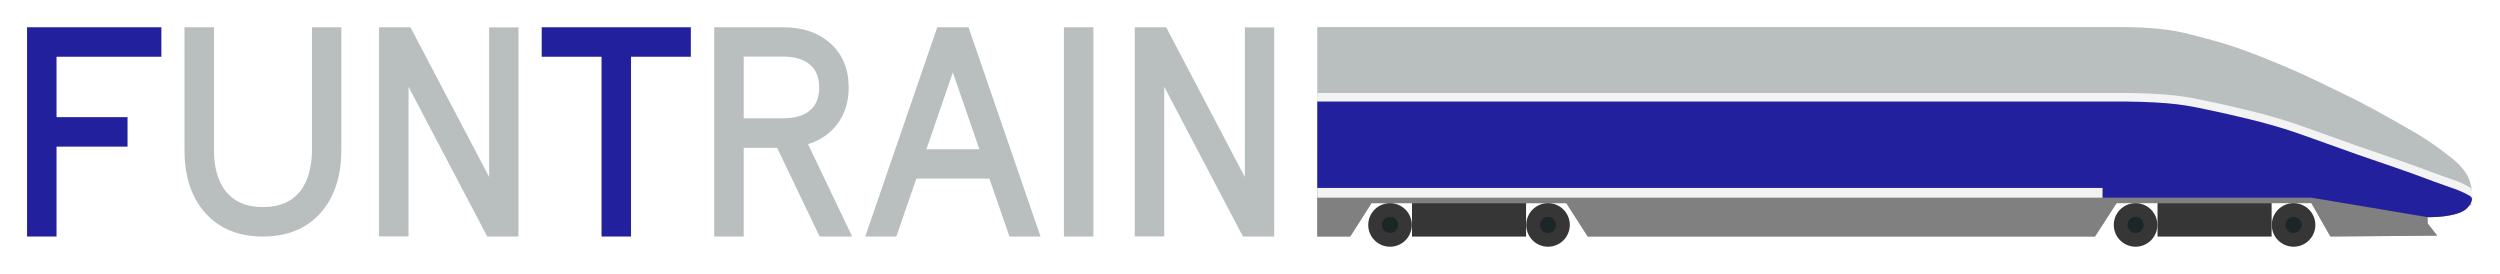 <?xml version="1.0" encoding="UTF-8" standalone="no"?>
<!-- Created with Inkscape (http://www.inkscape.org/) -->

<svg
   xmlns:dc="http://purl.org/dc/elements/1.1/"
   xmlns:cc="http://creativecommons.org/ns#"
   xmlns:rdf="http://www.w3.org/1999/02/22-rdf-syntax-ns#"
   xmlns:svg="http://www.w3.org/2000/svg"
   xmlns="http://www.w3.org/2000/svg"
   xmlns:sodipodi="http://sodipodi.sourceforge.net/DTD/sodipodi-0.dtd"
   xmlns:inkscape="http://www.inkscape.org/namespaces/inkscape"
   width="462.002mm"
   height="50.594mm"
   viewBox="0 0 462.002 50.594"
   version="1.1"
   id="svg8"
   sodipodi:docname="Logo-Funtrain-vectorise.svg"
   inkscape:version="0.92.3 (2405546, 2018-03-11)"
   inkscape:export-filename="C:\Users\vladi\Documents\nouveau logo Funtrain\logo-Funtrain.png"
   inkscape:export-xdpi="112.59506"
   inkscape:export-ydpi="112.59506">
  <defs
     id="defs2" />
  <sodipodi:namedview
     id="base"
     pagecolor="#ffffff"
     bordercolor="#666666"
     borderopacity="1.0"
     inkscape:pageopacity="0.0"
     inkscape:pageshadow="2"
     inkscape:zoom="0.98994949"
     inkscape:cx="861.0745"
     inkscape:cy="47.747524"
     inkscape:document-units="mm"
     inkscape:current-layer="layer1"
     showgrid="false"
     inkscape:window-width="2736"
     inkscape:window-height="1699"
     inkscape:window-x="-13"
     inkscape:window-y="-13"
     inkscape:window-maximized="1"
     fit-margin-left="5"
     fit-margin-right="5"
     fit-margin-bottom="5"
     fit-margin-top="5" />
  <g
     inkscape:label="Calque 1"
     inkscape:groupmode="layer"
     id="layer1"
     transform="translate(218.708,-60.678)">
    <g
       id="g890">
      <path
         sodipodi:nodetypes="ccsssssasccccccccccccc"
         inkscape:connector-curvature="0"
         id="rect826"
         d="M 24.722,65.678 H 173.963 c 8.709,0.11 11.294,1.175 15.214,2.174 5.19,1.322 10.079,3.297 14.803,5.296 3.87,1.638 7.028,3.272 11.061,5.203 3.786,1.813 7.524,3.97 11.178,6.037 2.875,1.627 4.153,2.476 6.764,4.422 2.003,1.494 3.925,3.034 4.69,5.254 0.536,1.557 0.737,3.668 -0.322,4.929 -1.642,1.955 -7.441,1.812 -7.441,1.812 l 0.027,1.178 1.764,2.248 -19.757,0.151 -3.503,-6.159 h -36.004 l -3.984,6.164 H 74.702 L 70.745,98.224 H 34.746 l -3.929,6.164 h -6.095 z"
         style="fill:#b8bfbe;fill-opacity:1;stroke:none;stroke-width:1.247;stroke-miterlimit:4;stroke-dasharray:none;stroke-opacity:1" />
      <path
         style="fill:#808080;fill-opacity:1;stroke:none;stroke-width:1.247;stroke-miterlimit:4;stroke-dasharray:none;stroke-opacity:1"
         d="m 24.722,88.663 212.949,9.009 c 0.536,1.557 0.737,0.06 -0.322,1.321 -1.642,1.955 -7.441,1.812 -7.441,1.812 l 0.027,1.178 1.764,2.248 -19.757,0.151 -3.503,-6.159 h -36.004 l -3.984,6.164 H 74.702 L 70.745,98.224 H 34.746 l -3.929,6.164 h -6.095 z"
         id="path4551"
         inkscape:connector-curvature="0"
         sodipodi:nodetypes="ccsccccccccccccc" />
      <path
         style="fill:#f3f3f3;fill-opacity:1;stroke:none;stroke-width:1.247;stroke-miterlimit:4;stroke-dasharray:none;stroke-opacity:1"
         d="M 24.722,77.849 H 173.963 c 8.709,0.11 11.543,0.712 15.497,1.56 3.961,0.849 10.577,2.287 15.89,4.115 4.347,1.496 7.553,2.713 11.533,4.105 5.171,1.809 8.435,2.821 14.202,5.009 3.277,1.243 4.471,1.39 6.681,2.684 0.855,0.887 0.642,2.412 -0.417,3.672 -1.642,1.955 -8.109,-2.197 -8.109,-2.197 L 169.867,95.411 v 1.797 H 24.722 Z"
         id="path4532"
         inkscape:connector-curvature="0"
         sodipodi:nodetypes="ccsssscsccccc" />
      <path
         sodipodi:nodetypes="ccsssscscccccc"
         inkscape:connector-curvature="0"
         id="path4534"
         d="M 24.722,79.437 H 173.963 c 8.709,0.11 11.543,0.712 15.497,1.56 3.961,0.849 10.577,2.287 15.89,4.115 4.347,1.496 7.553,2.713 11.533,4.105 5.171,1.809 8.435,2.821 14.202,5.009 3.277,1.243 4.471,1.39 6.681,2.684 0.429,0.269 0.642,0.824 -0.417,2.085 -1.642,1.955 -7.441,1.812 -7.441,1.812 L 208.438,97.208 H 169.867 V 95.411 H 24.722 Z"
         style="fill:#23209e;fill-opacity:1;stroke:none;stroke-width:1.247;stroke-miterlimit:4;stroke-dasharray:none;stroke-opacity:1" />
      <g
         id="g4594">
        <rect
           style="fill:#363636;fill-opacity:1;stroke:none;stroke-width:1.517;stroke-miterlimit:4;stroke-dasharray:none;stroke-opacity:1"
           id="rect4553"
           width="21.081"
           height="6.181"
           x="42.229"
           y="98.218" />
        <g
           id="g4579">
          <circle
             r="4.026"
             cy="102.246"
             cx="38.169"
             id="path4555"
             style="fill:#363636;fill-opacity:1;stroke:none;stroke-width:1.517;stroke-miterlimit:4;stroke-dasharray:none;stroke-opacity:1" />
          <circle
             style="fill:#1d2626;fill-opacity:1;stroke:none;stroke-width:0.564;stroke-miterlimit:4;stroke-dasharray:none;stroke-opacity:1"
             id="circle4557"
             cx="38.169"
             cy="102.246"
             r="1.498" />
        </g>
        <g
           id="g4585"
           transform="translate(29.199)">
          <circle
             style="fill:#363636;fill-opacity:1;stroke:none;stroke-width:1.517;stroke-miterlimit:4;stroke-dasharray:none;stroke-opacity:1"
             id="circle4581"
             cx="38.169"
             cy="102.246"
             r="4.026" />
          <circle
             r="1.498"
             cy="102.246"
             cx="38.169"
             id="circle4583"
             style="fill:#1d2626;fill-opacity:1;stroke:none;stroke-width:0.564;stroke-miterlimit:4;stroke-dasharray:none;stroke-opacity:1" />
        </g>
      </g>
      <g
         transform="translate(137.777)"
         id="g4610">
        <rect
           y="98.218"
           x="42.229"
           height="6.181"
           width="21.081"
           id="rect4596"
           style="fill:#363636;fill-opacity:1;stroke:none;stroke-width:1.517;stroke-miterlimit:4;stroke-dasharray:none;stroke-opacity:1" />
        <g
           id="g4602">
          <circle
             style="fill:#363636;fill-opacity:1;stroke:none;stroke-width:1.517;stroke-miterlimit:4;stroke-dasharray:none;stroke-opacity:1"
             id="circle4598"
             cx="38.169"
             cy="102.246"
             r="4.026" />
          <circle
             r="1.498"
             cy="102.246"
             cx="38.169"
             id="circle4600"
             style="fill:#1d2626;fill-opacity:1;stroke:none;stroke-width:0.564;stroke-miterlimit:4;stroke-dasharray:none;stroke-opacity:1" />
        </g>
        <g
           transform="translate(29.199)"
           id="g4608">
          <circle
             r="4.026"
             cy="102.246"
             cx="38.169"
             id="circle4604"
             style="fill:#363636;fill-opacity:1;stroke:none;stroke-width:1.517;stroke-miterlimit:4;stroke-dasharray:none;stroke-opacity:1" />
          <circle
             style="fill:#1d2626;fill-opacity:1;stroke:none;stroke-width:0.564;stroke-miterlimit:4;stroke-dasharray:none;stroke-opacity:1"
             id="circle4606"
             cx="38.169"
             cy="102.246"
             r="1.498" />
        </g>
      </g>
      <g
         id="text4614"
         style="font-style:normal;font-variant:normal;font-weight:bold;font-stretch:normal;font-size:4.198px;line-height:1.25;font-family:'Kayak Sans';-inkscape-font-specification:'Kayak Sans Bold';letter-spacing:0px;word-spacing:0px;fill:#23209e;fill-opacity:1;stroke:none;stroke-width:0.286"
         aria-label="FUNTRAIN">
        <path
           id="path844"
           style="font-size:54.96px;fill:#23209e;fill-opacity:1;stroke-width:0.286"
           d="M -213.708,65.717 V 104.388 h 5.448 V 87.776 h 13.123 v -5.448 h -13.123 V 71.165 h 19.376 v -5.448 z" />
        <path
           id="path846"
           style="fill:#b8bfbe;fill-opacity:1"
           d="m -161.055,88.367 q 0,1.771 -0.322,3.328 -0.376,1.986 -1.261,3.435 -2.254,3.811 -7.487,3.811 -5.206,0 -7.487,-3.811 -0.859,-1.449 -1.261,-3.435 -0.295,-1.556 -0.295,-3.328 V 65.717 h -5.448 v 22.65 q 0,7.407 3.891,11.727 3.891,4.294 10.6,4.294 6.709,0 10.6,-4.294 3.891,-4.321 3.891,-11.727 V 65.717 h -5.421 z" />
        <path
           id="path848"
           style="fill:#b8bfbe;fill-opacity:1"
           d="m -148.657,65.717 v 38.644 h 5.448 V 76.72 l 14.545,27.668 h 5.77 V 65.744 h -5.421 v 27.641 l -14.545,-27.668 z" />
        <path
           id="path850"
           style="font-size:54.96px;fill:#23209e;fill-opacity:1;stroke-width:0.286"
           d="m -118.6,65.717 v 5.448 H -107.544 V 104.388 h 5.448 V 71.165 h 11.056 v -5.448 z" />
        <path
           id="path852"
           style="fill:#b8bfbe;fill-opacity:1"
           d="M -81.271,82.543 V 71.138 h 7.219 q 2.845,0 4.508,1.1 2.227,1.422 2.227,4.616 0,3.193 -2.227,4.616 -1.664,1.073 -4.508,1.073 z m 19.403,-5.689 q 0,-5.072 -3.328,-8.105 -3.301,-3.032 -8.856,-3.032 H -86.719 V 104.388 h 5.448 V 87.991 h 6.172 l 7.863,16.397 h 6.011 l -8.158,-17.068 q 3.542,-1.127 5.501,-3.838 2.013,-2.764 2.013,-6.629 z" />
        <path
           id="path854"
           style="fill:#b8bfbe;fill-opacity:1"
           d="m -39.729,65.69 -0.027,0.027 h -5.743 v -0.027 0.027 L -58.81,104.388 h 5.743 l 3.703,-10.708 h 13.499 l 3.703,10.708 h 5.743 L -39.729,65.717 Z m -7.782,22.569 4.884,-14.196 4.911,14.196 z" />
        <path
           id="path856"
           style="fill:#b8bfbe;fill-opacity:1"
           d="m -22.098,104.388 h 5.448 V 65.717 h -5.448 z" />
        <path
           id="path858"
           style="fill:#b8bfbe;fill-opacity:1"
           d="m -9.002,65.717 v 38.644 h 5.448 V 76.72 L 10.991,104.388 h 5.77 V 65.744 H 11.34 V 93.385 L -3.205,65.717 Z" />
      </g>
    </g>
  </g>
</svg>
